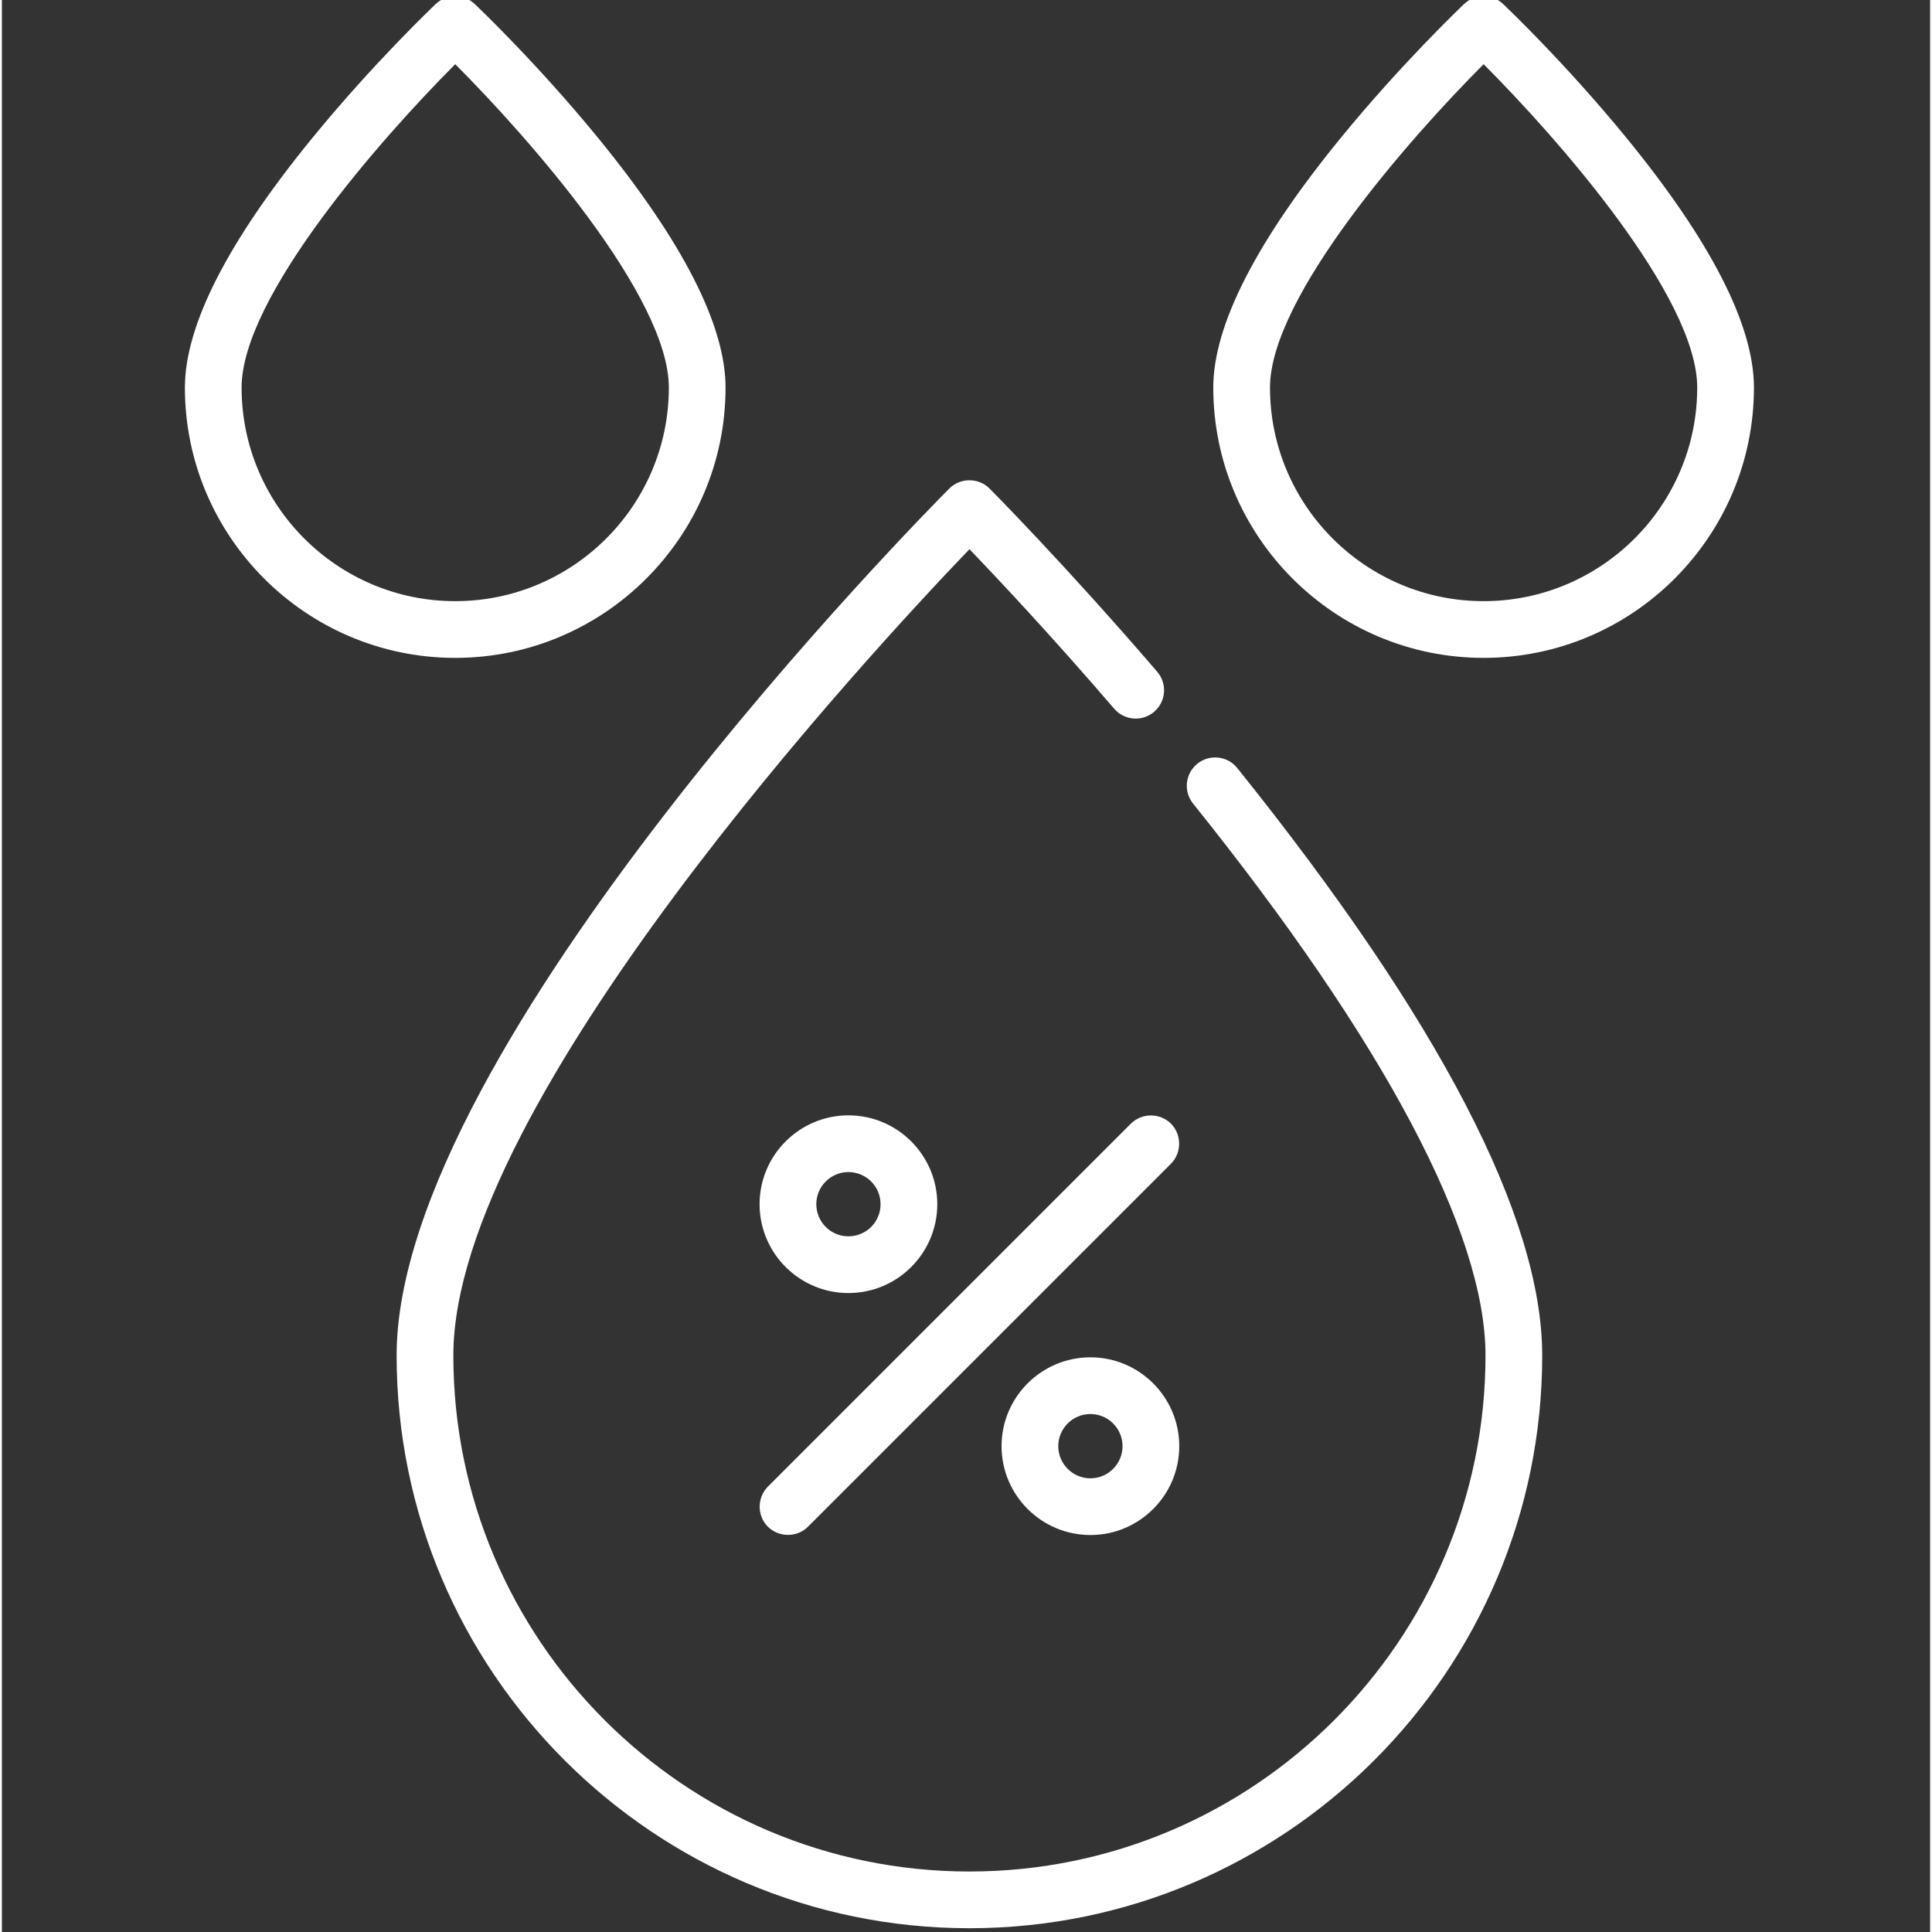 <?xml version="1.0"?>
<svg xmlns="http://www.w3.org/2000/svg" height="512px" version="1.1" viewBox="-48 1 511 512" width="512px"><rect x="-48" y="1" width="511" height="512" fill="#333333" stroke="none"/><g><g id="surface1">
<path d="M 268.824 203.383 C 265.59 205.98 265.07 210.711 267.668 213.949 C 318.371 277.113 345.172 327.688 345.172 360.203 C 345.172 435.617 283.82 496.969 208.406 496.969 C 132.992 496.969 71.641 435.617 71.641 360.203 C 71.641 293.004 182.578 173.461 208.41 146.543 C 215.801 154.23 230.148 169.477 246.777 188.82 C 249.484 191.969 254.227 192.328 257.375 189.621 C 260.523 186.914 260.883 182.172 258.176 179.023 C 233.66 150.5 213.926 130.656 213.73 130.457 C 210.836 127.555 205.98 127.555 203.086 130.457 C 197.102 136.461 56.609 278.355 56.609 360.203 C 56.609 443.906 124.703 512 208.406 512 C 292.105 512 360.203 443.902 360.203 360.203 C 360.203 323.715 333.012 271.34 279.391 204.539 C 276.793 201.305 272.062 200.785 268.824 203.383 Z M 268.824 203.383 " data-original="#000000" class="active-path" data-old_color="#000000" fill="#FFFFFF"/>
<path d="M 382.555 37.57 C 366.406 17.809 350.508 2.691 349.84 2.059 C 346.941 -0.688 342.402 -0.688 339.504 2.059 C 338.836 2.695 322.938 17.809 306.793 37.57 C 284.391 64.988 273.031 87.234 273.031 103.703 C 273.031 143.203 305.172 175.344 344.672 175.344 C 384.176 175.344 416.312 143.203 416.312 103.703 C 416.312 87.234 404.953 64.988 382.555 37.57 Z M 344.672 160.312 C 313.457 160.312 288.062 134.918 288.062 103.703 C 288.062 79.668 325.098 37.617 344.672 18.016 C 364.25 37.609 401.281 79.645 401.281 103.703 C 401.281 134.918 375.887 160.312 344.672 160.312 Z M 344.672 160.312 " data-original="#000000" class="active-path" data-old_color="#000000" fill="#FFFFFF"/>
<path d="M 143.781 103.703 C 143.781 87.234 132.422 64.988 110.023 37.574 C 93.875 17.809 77.977 2.695 77.309 2.062 C 74.41 -0.688 69.871 -0.688 66.973 2.062 C 66.305 2.695 50.406 17.809 34.262 37.574 C 11.855 64.988 0.5 87.234 0.5 103.703 C 0.5 143.203 32.637 175.344 72.141 175.344 C 111.641 175.344 143.781 143.203 143.781 103.703 Z M 15.527 103.703 C 15.527 79.668 52.566 37.617 72.141 18.016 C 91.715 37.609 128.75 79.645 128.75 103.703 C 128.75 134.918 103.355 160.312 72.141 160.312 C 40.926 160.312 15.527 134.918 15.527 103.703 Z M 15.527 103.703 " data-original="#000000" class="active-path" data-old_color="#000000" fill="#FFFFFF"/>
<path d="M 251.188 298.781 L 155 394.969 C 152.262 397.703 152.082 402.223 154.598 405.164 C 157.41 408.445 162.57 408.652 165.625 405.594 L 261.812 309.406 C 264.707 306.512 264.707 301.676 261.812 298.781 C 258.918 295.883 254.082 295.883 251.188 298.781 Z M 251.188 298.781 " data-original="#000000" class="active-path" data-old_color="#000000" fill="#FFFFFF"/>
<path d="M 240.469 360.703 C 227.484 360.703 216.922 371.266 216.922 384.25 C 216.922 397.234 227.484 407.797 240.469 407.797 C 253.453 407.797 264.016 397.234 264.016 384.25 C 264.016 371.266 253.453 360.703 240.469 360.703 Z M 240.469 392.766 C 235.773 392.766 231.953 388.945 231.953 384.25 C 231.953 379.555 235.773 375.734 240.469 375.734 C 245.164 375.734 248.984 379.555 248.984 384.25 C 248.984 388.945 245.164 392.766 240.469 392.766 Z M 240.469 392.766 " data-original="#000000" class="active-path" data-old_color="#000000" fill="#FFFFFF"/>
<path d="M 176.344 343.672 C 189.328 343.672 199.891 333.109 199.891 320.125 C 199.891 307.141 189.328 296.578 176.344 296.578 C 163.359 296.578 152.797 307.141 152.797 320.125 C 152.797 333.109 163.359 343.672 176.344 343.672 Z M 176.344 311.609 C 181.039 311.609 184.859 315.43 184.859 320.125 C 184.859 324.82 181.039 328.641 176.344 328.641 C 171.648 328.641 167.828 324.82 167.828 320.125 C 167.828 315.43 171.648 311.609 176.344 311.609 Z M 176.344 311.609 " data-original="#000000" class="active-path" data-old_color="#000000" fill="#FFFFFF"/>
</g></g> </svg>
